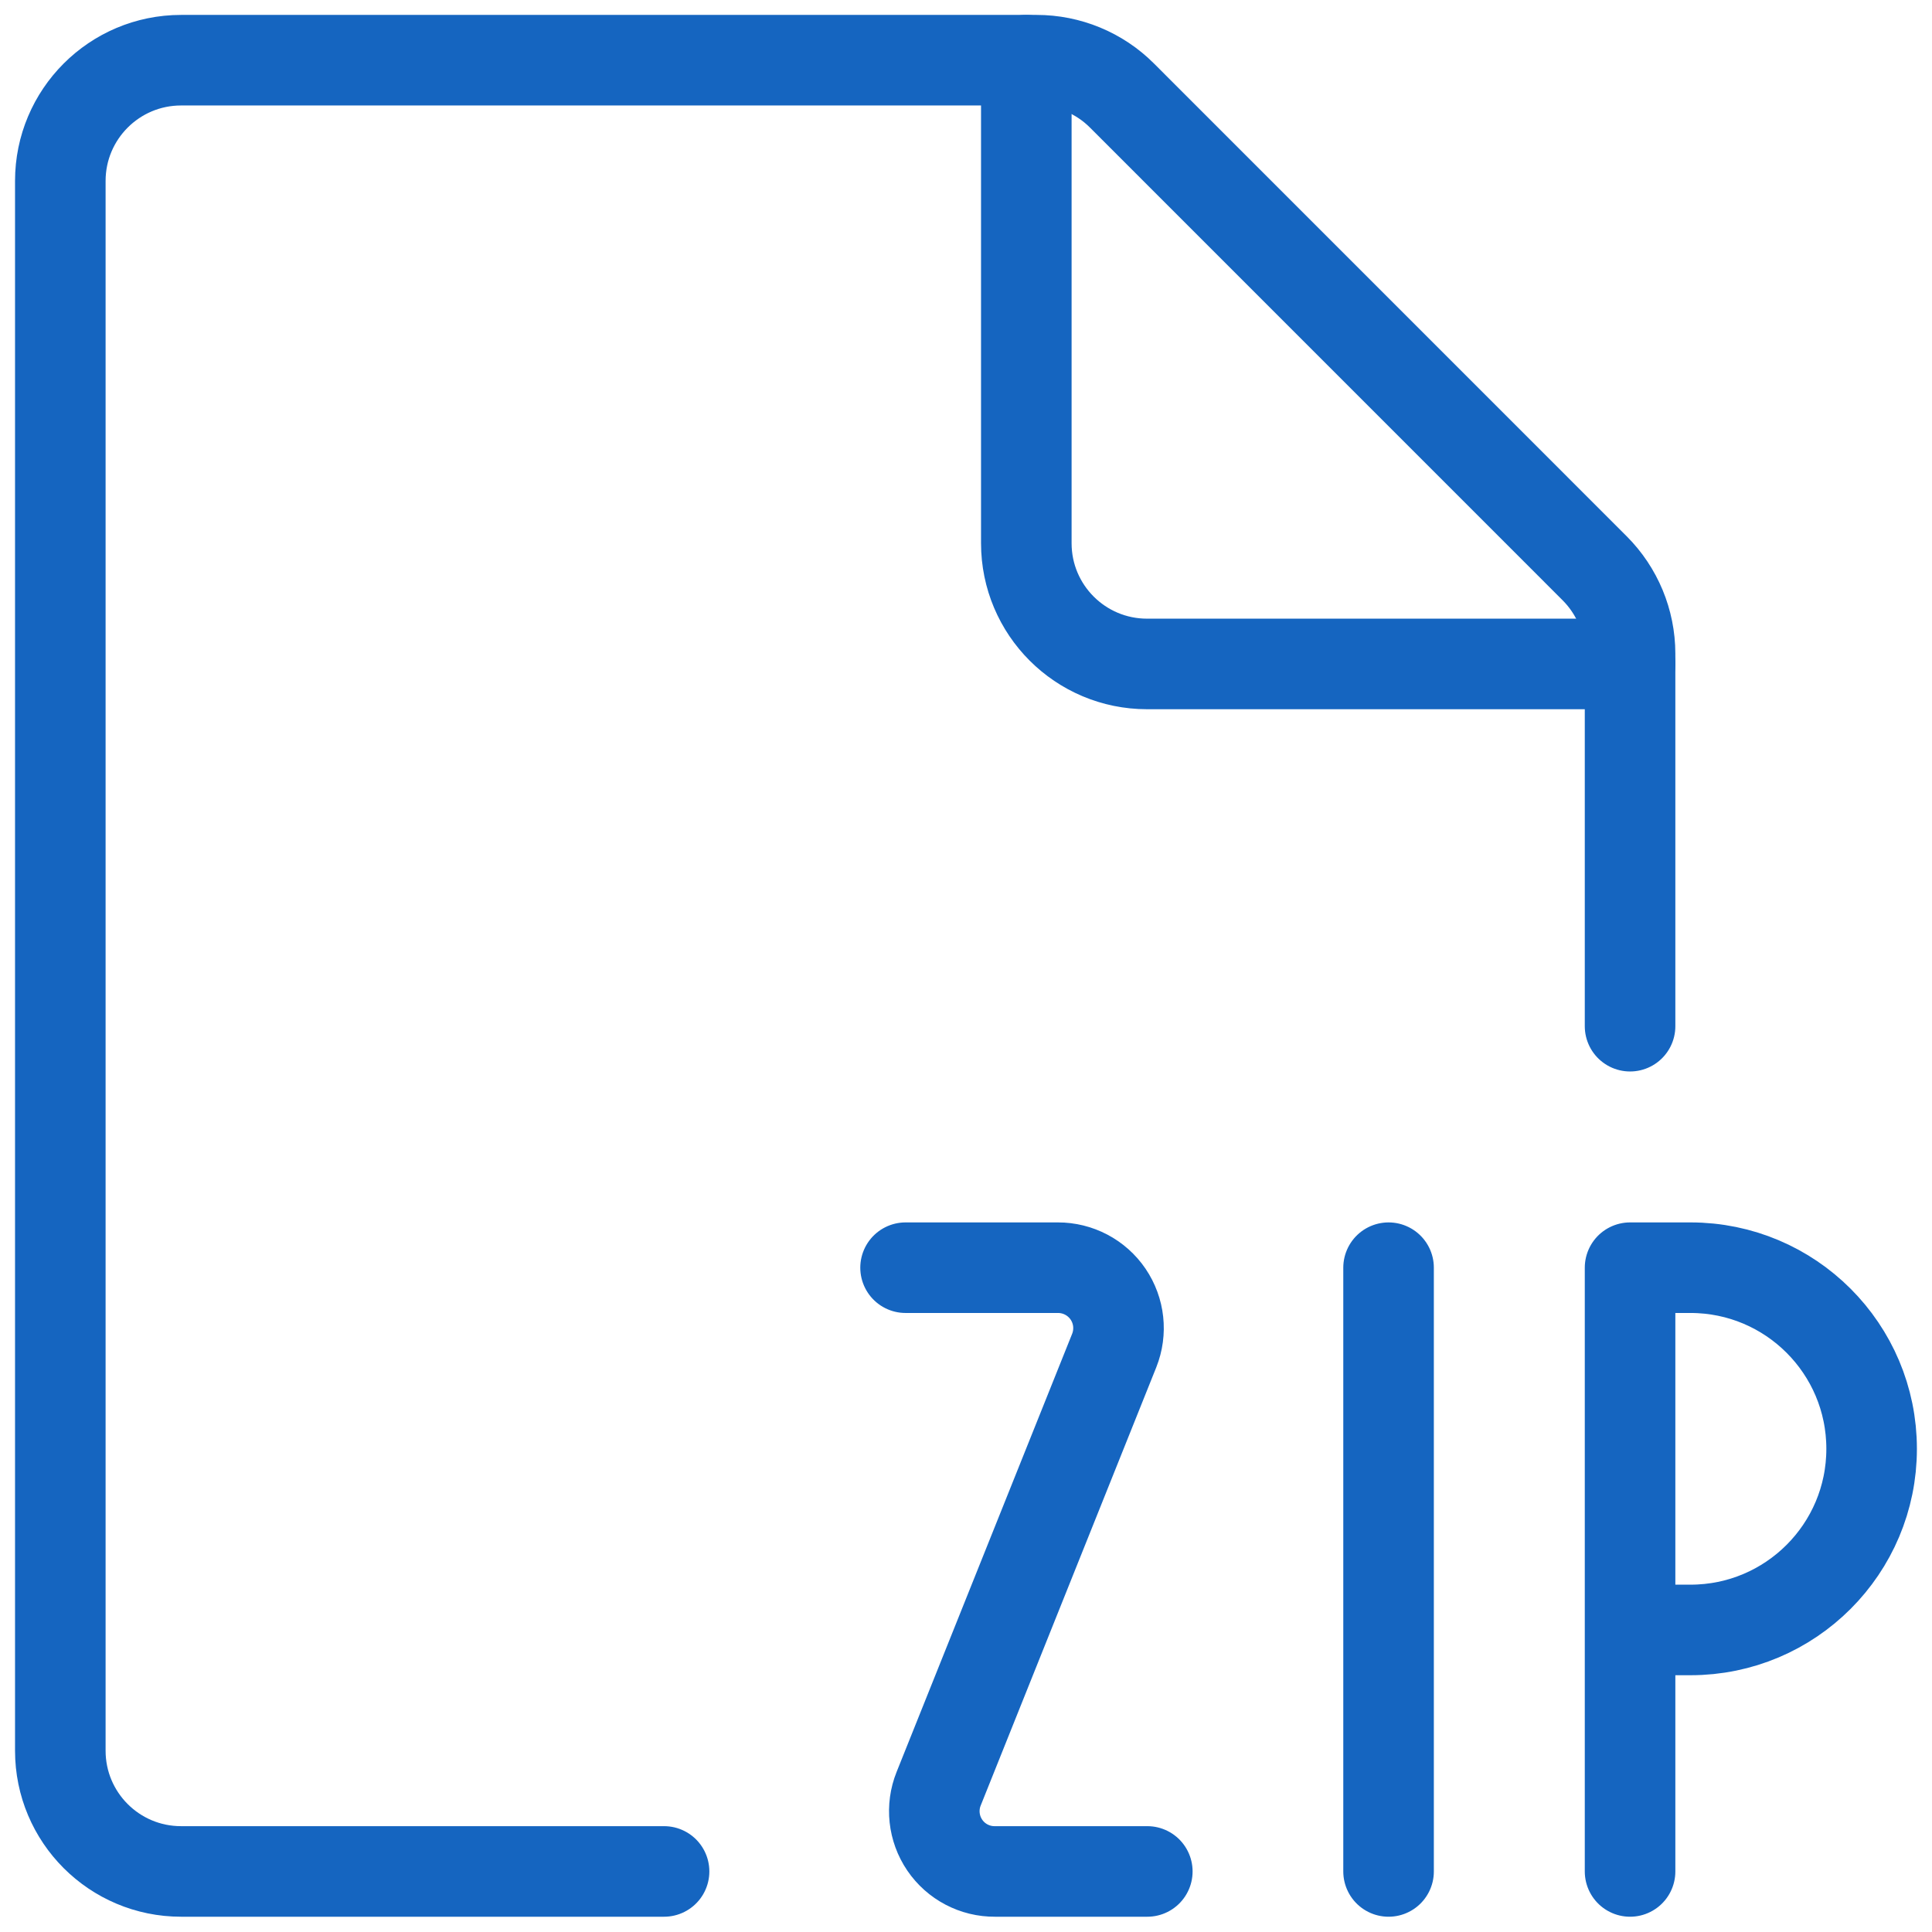 <svg xmlns="http://www.w3.org/2000/svg" width="32" height="32" viewBox="0 0 32 32">
    <g fill="none" fill-rule="evenodd" stroke="#1565C0" stroke-linecap="round" stroke-linejoin="round" stroke-width="1.5">
        <path d="M13.999 19.997h2.522c.333-.001.645.163.832.438.187.275.225.625.102.934l-2.908 7.258c-.124.308-.086.659.101.934s.5.439.832.436h2.523M21.999 29.997L21.999 19.997M25.999 29.997L25.999 19.997M25.999 19.997H27c1.657 0 3 1.343 3 3s-1.343 3-3 3h-1" transform="translate(1 1)"/>
        <path d="M9.999 29.997h-8c-1.105 0-2-.895-2-2v-26c0-1.104.895-2 2-2h14.17c.53 0 1.04.21 1.415.586l7.828 7.829c.375.375.586.883.587 1.413v6.172" transform="translate(1 1)"/>
        <path d="M25.999 9.997h-8c-1.105 0-2-.895-2-2v-8" transform="translate(1 1)"/>
    </g>
</svg>
